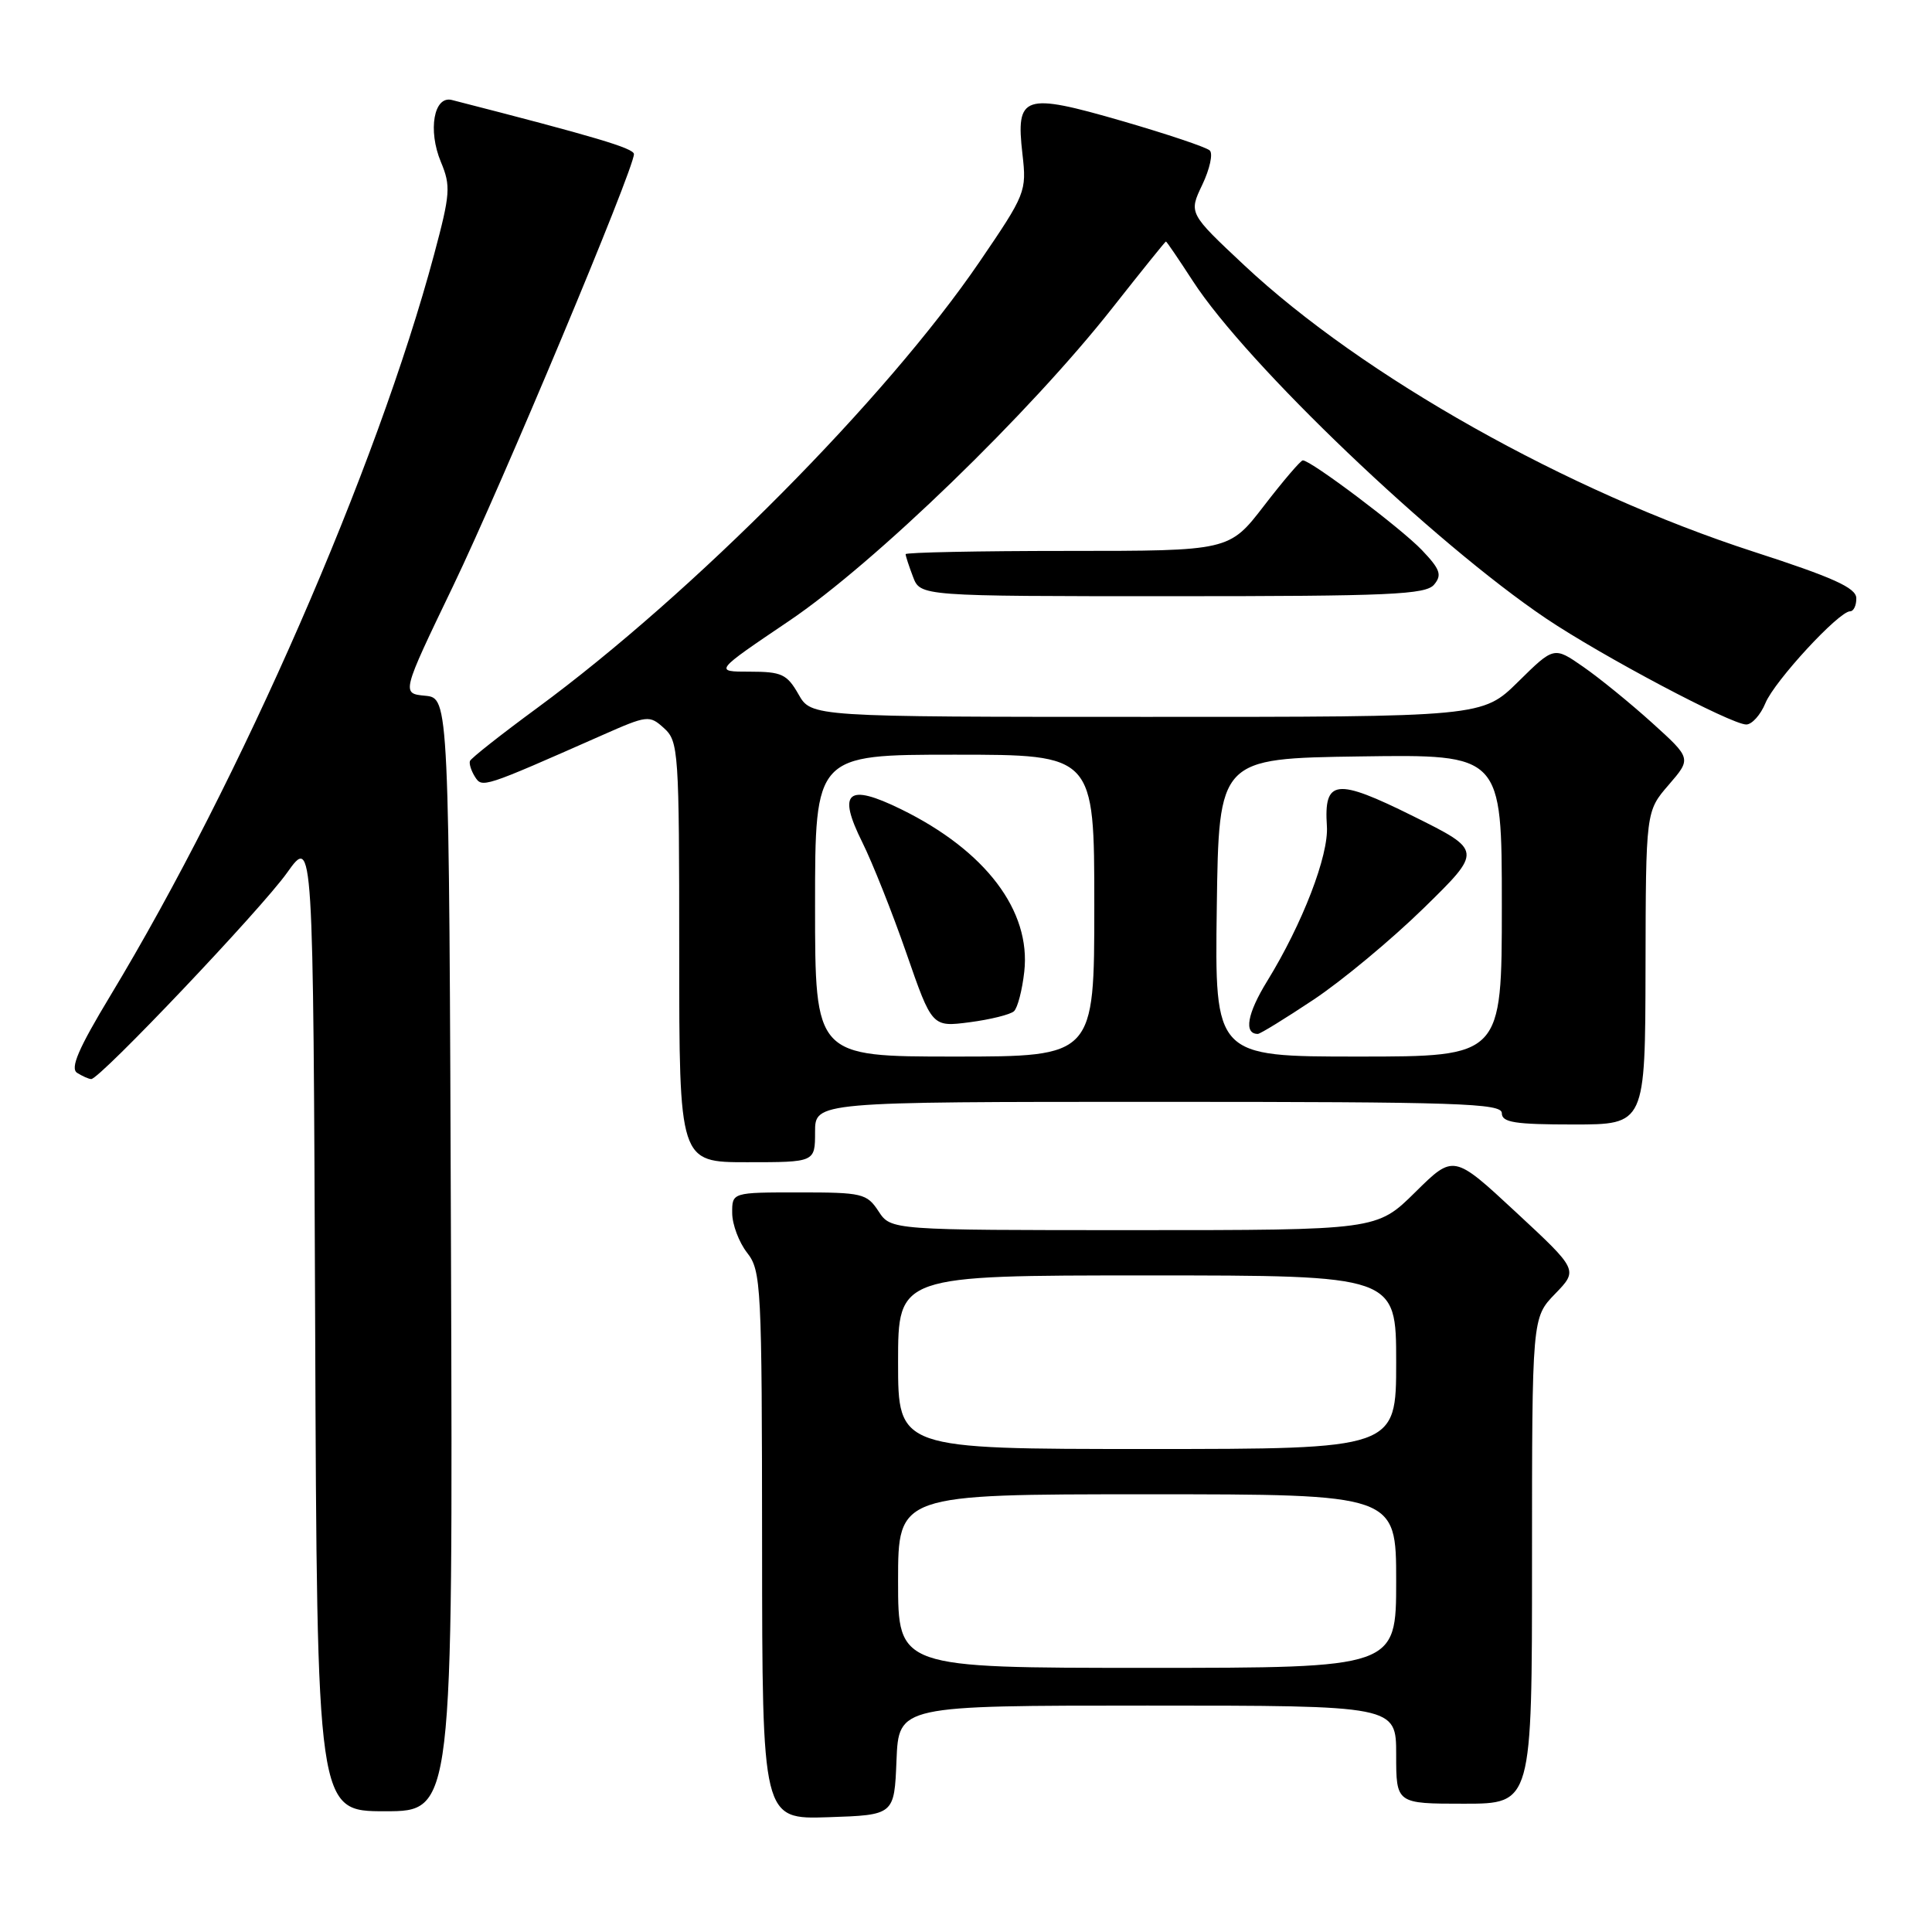 <?xml version="1.0" encoding="UTF-8" standalone="no"?>
<!DOCTYPE svg PUBLIC "-//W3C//DTD SVG 1.1//EN" "http://www.w3.org/Graphics/SVG/1.1/DTD/svg11.dtd" >
<svg xmlns="http://www.w3.org/2000/svg" xmlns:xlink="http://www.w3.org/1999/xlink" version="1.1" viewBox="0 0 256 256">
 <g >
 <path fill="currentColor"
d=" M 118.79 233.25 C 119.09 226.00 119.09 226.00 152.04 226.00 C 185.00 226.00 185.00 226.00 185.00 232.50 C 185.00 239.00 185.00 239.00 194.00 239.00 C 203.00 239.00 203.00 239.00 203.00 206.80 C 203.00 174.60 203.00 174.60 206.06 171.44 C 209.12 168.28 209.12 168.28 200.87 160.62 C 192.61 152.95 192.61 152.95 187.53 157.97 C 182.44 163.00 182.44 163.00 150.24 163.00 C 118.05 163.00 118.05 163.00 116.41 160.50 C 114.86 158.14 114.26 158.00 105.88 158.00 C 97.00 158.00 97.00 158.00 97.02 160.75 C 97.03 162.26 97.92 164.62 99.00 166.00 C 100.86 168.38 100.96 170.31 100.98 204.79 C 101.00 241.08 101.00 241.08 109.75 240.79 C 118.50 240.50 118.50 240.50 118.79 233.25 Z  M 59.76 166.25 C 59.50 92.50 59.50 92.50 56.34 92.19 C 53.19 91.89 53.19 91.89 60.02 77.69 C 66.47 64.28 84.00 22.42 84.00 20.42 C 84.00 19.65 78.88 18.12 59.88 13.25 C 57.49 12.64 56.67 17.26 58.42 21.46 C 59.75 24.64 59.67 25.69 57.52 33.72 C 49.93 62.04 31.95 103.22 14.63 131.92 C 10.38 138.96 9.27 141.55 10.22 142.16 C 10.93 142.60 11.76 142.98 12.09 142.98 C 13.21 143.01 34.60 120.48 38.04 115.64 C 41.50 110.78 41.50 110.78 41.76 175.39 C 42.01 240.00 42.01 240.00 51.01 240.00 C 60.01 240.00 60.01 240.00 59.76 166.25 Z  M 108.00 150.00 C 108.00 146.00 108.00 146.00 153.50 146.00 C 193.28 146.00 199.00 146.19 199.00 147.50 C 199.00 148.73 200.72 149.00 208.50 149.00 C 218.00 149.00 218.00 149.00 218.04 128.25 C 218.08 107.50 218.08 107.50 221.11 104.00 C 224.13 100.50 224.13 100.50 218.90 95.77 C 216.02 93.17 211.92 89.83 209.78 88.35 C 205.91 85.66 205.91 85.66 201.17 90.33 C 196.43 95.00 196.43 95.00 151.97 94.99 C 107.50 94.99 107.50 94.99 105.80 91.99 C 104.28 89.33 103.57 89.00 99.35 89.00 C 94.60 89.00 94.60 89.00 104.55 82.28 C 115.90 74.62 136.48 54.69 147.44 40.75 C 151.23 35.94 154.40 32.00 154.49 32.00 C 154.59 32.00 156.19 34.36 158.06 37.24 C 165.18 48.23 190.03 71.96 204.86 81.95 C 212.26 86.93 229.39 96.00 231.39 96.00 C 232.14 96.00 233.29 94.72 233.93 93.16 C 235.15 90.22 243.66 81.00 245.15 81.00 C 245.62 81.00 245.99 80.21 245.97 79.25 C 245.94 77.89 242.89 76.51 232.38 73.11 C 207.71 65.12 180.59 49.87 164.87 35.15 C 157.51 28.25 157.51 28.25 159.31 24.48 C 160.30 22.40 160.75 20.36 160.30 19.94 C 159.86 19.51 154.63 17.76 148.67 16.03 C 135.61 12.25 134.58 12.59 135.48 20.42 C 136.05 25.38 135.91 25.72 129.78 34.71 C 117.45 52.78 91.83 78.62 71.18 93.81 C 66.40 97.32 62.39 100.48 62.27 100.84 C 62.14 101.20 62.44 102.14 62.93 102.92 C 63.89 104.43 63.94 104.42 79.74 97.44 C 85.80 94.76 86.05 94.73 87.99 96.49 C 89.91 98.23 90.00 99.55 90.00 126.15 C 90.00 154.00 90.00 154.00 99.00 154.00 C 108.00 154.00 108.00 154.00 108.00 150.00 Z  M 190.03 77.46 C 191.10 76.18 190.83 75.43 188.40 72.88 C 185.64 69.99 173.71 61.00 172.63 61.00 C 172.35 61.00 170.04 63.70 167.50 67.00 C 162.88 73.00 162.88 73.00 141.44 73.00 C 129.65 73.00 120.00 73.20 120.00 73.43 C 120.00 73.67 120.44 75.02 120.98 76.43 C 121.95 79.00 121.95 79.00 155.35 79.00 C 184.17 79.00 188.93 78.79 190.03 77.46 Z  M 119.00 209.50 C 119.00 198.00 119.00 198.00 152.00 198.00 C 185.00 198.00 185.00 198.00 185.00 209.50 C 185.00 221.00 185.00 221.00 152.00 221.00 C 119.00 221.00 119.00 221.00 119.00 209.50 Z  M 119.00 180.50 C 119.00 169.00 119.00 169.00 152.00 169.00 C 185.00 169.00 185.00 169.00 185.00 180.50 C 185.00 192.00 185.00 192.00 152.00 192.00 C 119.00 192.00 119.00 192.00 119.00 180.50 Z  M 108.00 120.00 C 108.00 100.00 108.00 100.00 126.50 100.00 C 145.00 100.00 145.00 100.00 145.00 120.00 C 145.00 140.00 145.00 140.00 126.50 140.00 C 108.00 140.00 108.00 140.00 108.00 120.00 Z  M 134.36 133.99 C 134.84 133.54 135.45 131.19 135.72 128.76 C 136.63 120.69 130.60 112.72 119.40 107.23 C 112.28 103.74 110.92 104.91 114.27 111.63 C 115.60 114.31 118.23 120.91 120.10 126.30 C 123.50 136.10 123.50 136.10 128.50 135.45 C 131.25 135.09 133.89 134.43 134.36 133.99 Z  M 161.23 120.25 C 161.50 100.50 161.50 100.50 180.25 100.23 C 199.00 99.96 199.00 99.96 199.00 119.98 C 199.00 140.00 199.00 140.00 179.98 140.00 C 160.96 140.00 160.96 140.00 161.23 120.25 Z  M 174.04 132.47 C 177.79 129.98 184.36 124.52 188.65 120.33 C 196.44 112.71 196.44 112.71 187.24 108.14 C 177.01 103.06 175.41 103.25 175.82 109.47 C 176.08 113.32 172.59 122.39 167.91 130.00 C 165.26 134.30 164.78 137.00 166.67 137.00 C 166.98 137.00 170.30 134.96 174.04 132.47 Z "/>
</g>
</svg>